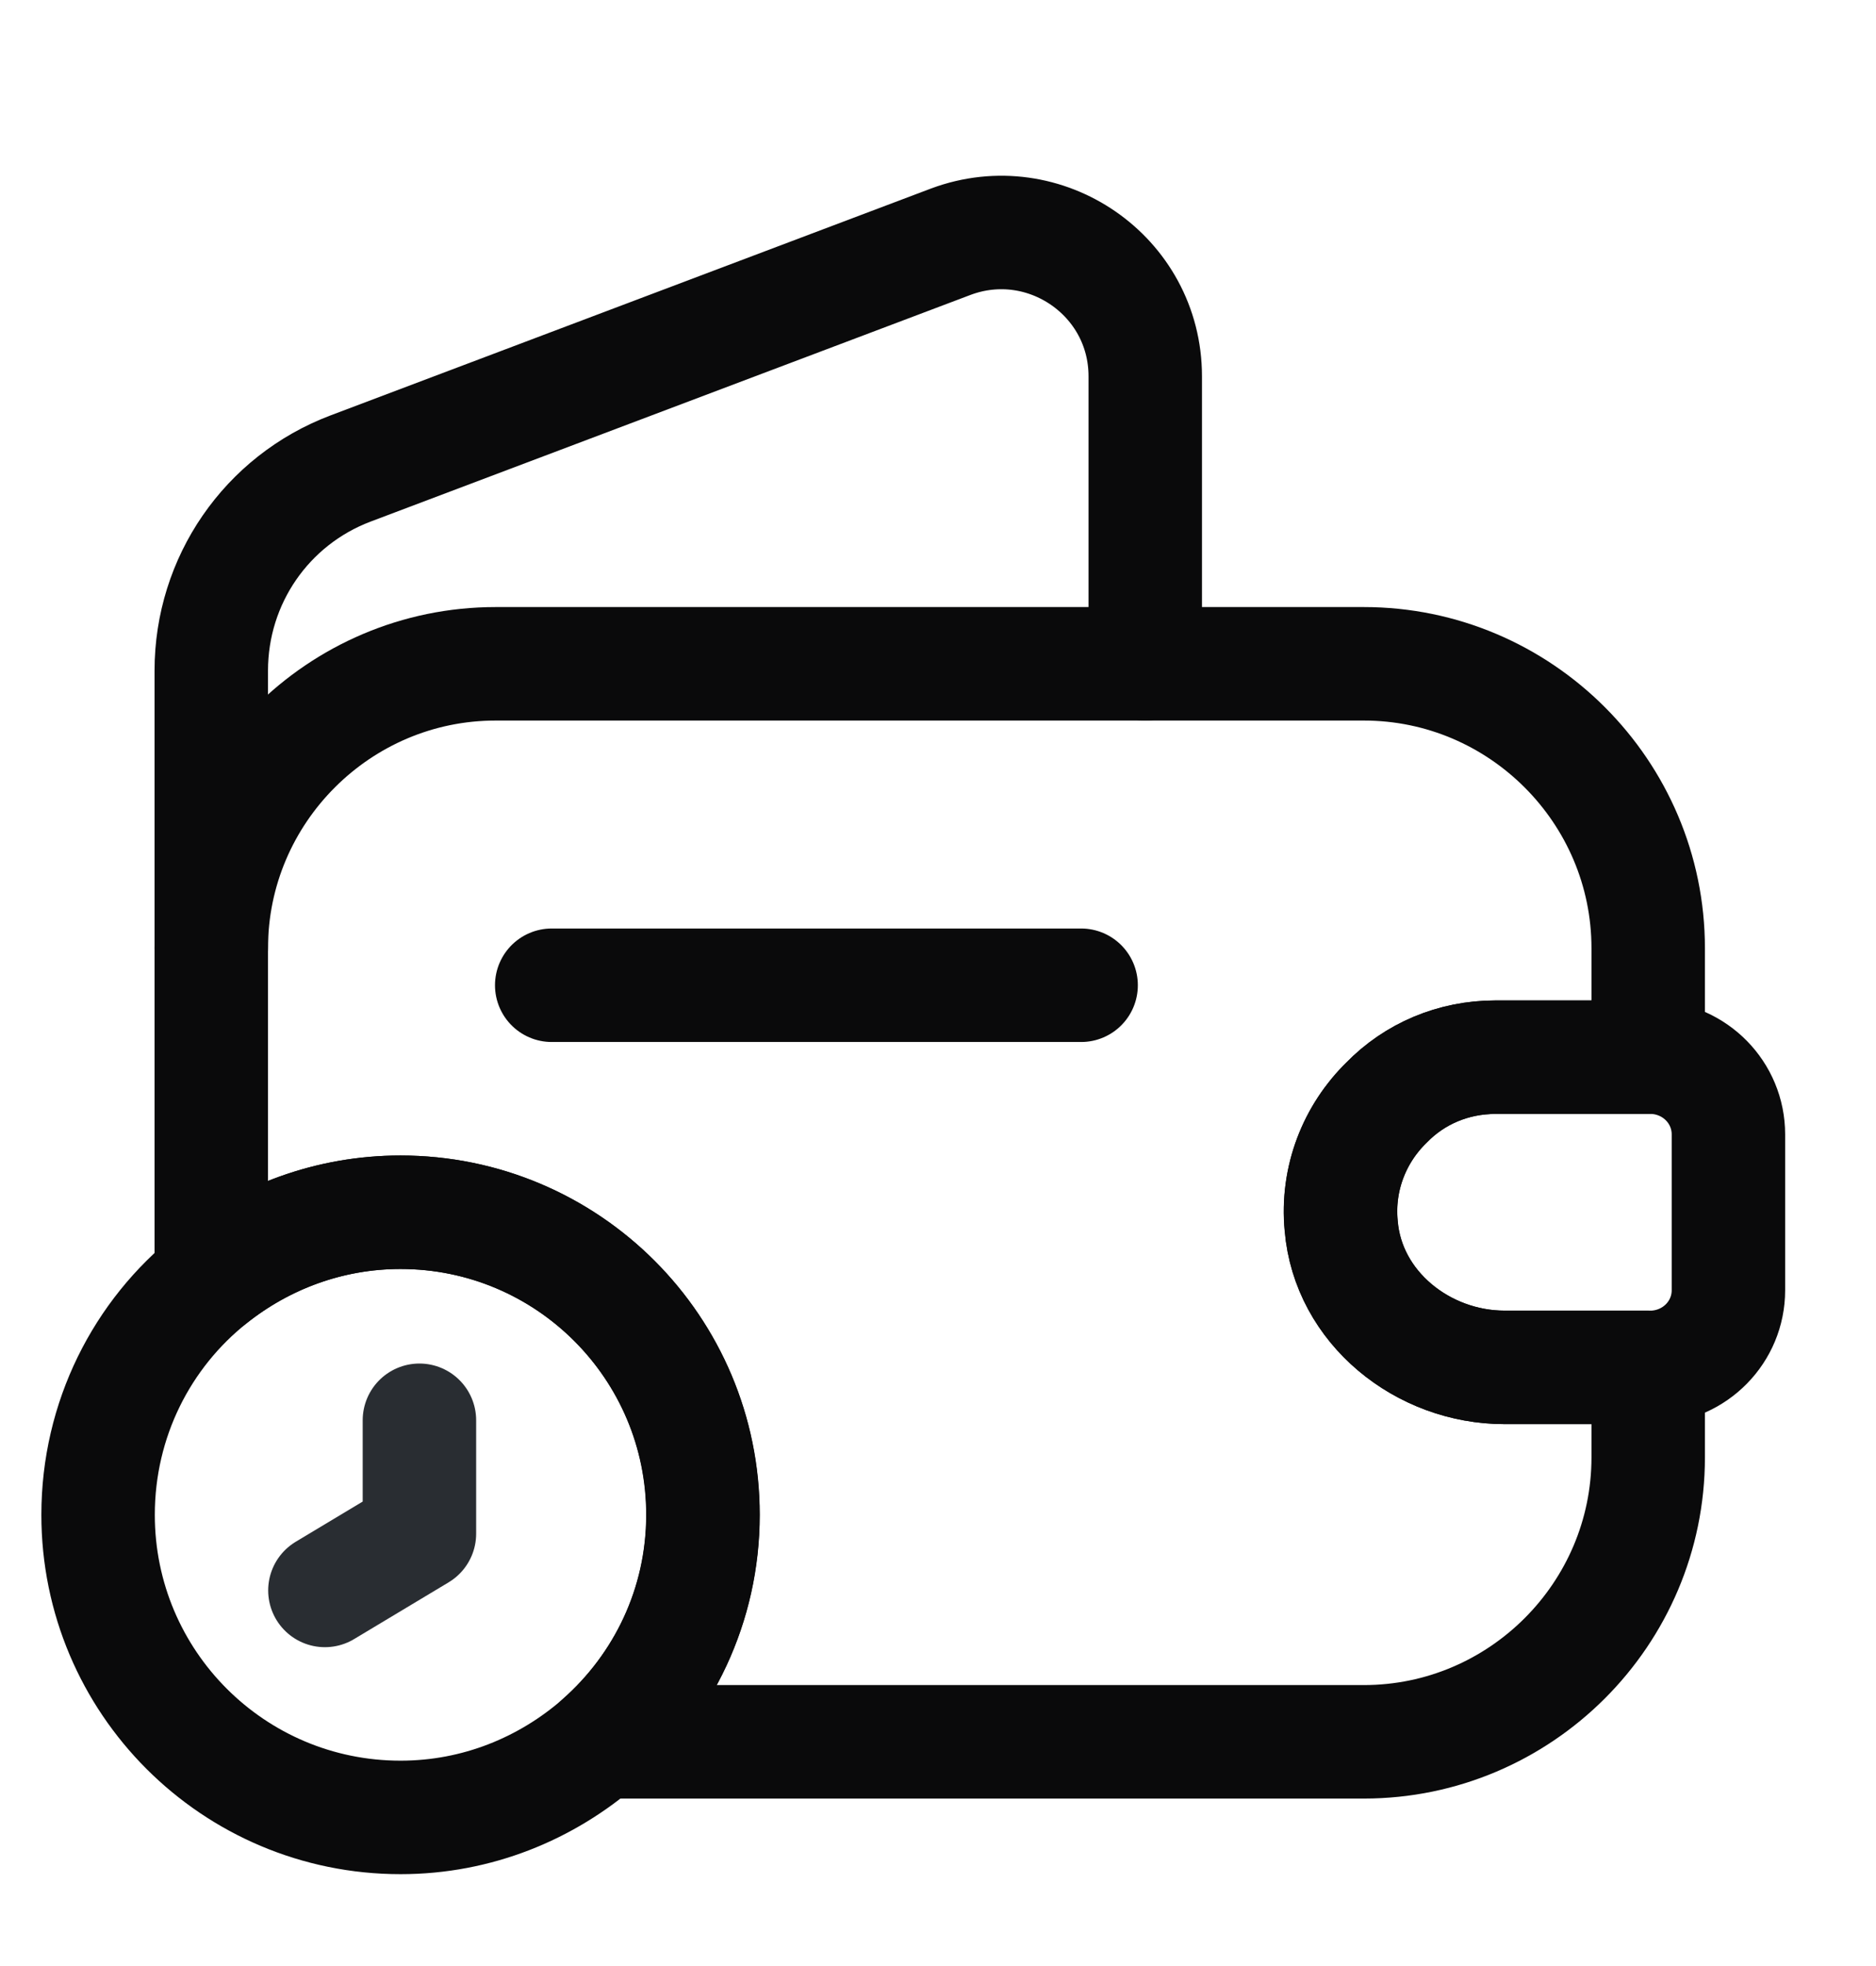 <svg width="21" height="22" viewBox="0 0 21 22" fill="none" xmlns="http://www.w3.org/2000/svg">
<path d="M15.521 12.338C15.165 12.685 14.962 13.184 15.013 13.718C15.089 14.632 15.927 15.301 16.841 15.301H18.45V16.308C18.45 18.061 17.019 19.491 15.267 19.491H6.717C7.419 18.873 7.868 17.967 7.868 16.951C7.868 15.081 6.353 13.565 4.482 13.565C3.686 13.565 2.949 13.845 2.365 14.31V10.611C2.365 8.858 3.796 7.428 5.548 7.428H15.267C17.019 7.428 18.45 8.858 18.45 10.611V11.83H16.74C16.266 11.83 15.834 12.016 15.521 12.338Z" stroke="#0A0A0B" stroke-width="1.27" stroke-linecap="round" stroke-linejoin="round"/>
<path d="M2.365 10.611V7.504C2.365 6.496 2.983 5.599 3.923 5.243L10.645 2.704C11.694 2.314 12.82 3.085 12.82 4.211V7.428" stroke="#0A0A0B" stroke-width="1.27" stroke-linecap="round" stroke-linejoin="round"/>
<path d="M19.348 12.694V14.438C19.348 14.903 18.976 15.284 18.501 15.301H16.842C15.928 15.301 15.09 14.632 15.014 13.718C14.963 13.185 15.166 12.685 15.521 12.338C15.835 12.016 16.267 11.83 16.741 11.83H18.501C18.976 11.847 19.348 12.228 19.348 12.694Z" stroke="#0A0A0B" stroke-width="1.27" stroke-linecap="round" stroke-linejoin="round"/>
<path d="M6.176 11.025H12.102" stroke="#0A0A0B" stroke-width="1.27" stroke-linecap="round" stroke-linejoin="round"/>
<path d="M7.87 16.951C7.87 17.967 7.421 18.872 6.719 19.49C6.118 20.015 5.339 20.337 4.484 20.337C2.613 20.337 1.098 18.822 1.098 16.951C1.098 15.884 1.589 14.927 2.368 14.309C2.952 13.844 3.688 13.565 4.484 13.565C6.355 13.565 7.87 15.08 7.87 16.951Z" stroke="#0A0A0B" stroke-width="1.27" stroke-miterlimit="10" stroke-linecap="round" stroke-linejoin="round"/>
<path d="M4.695 15.893V17.162L3.637 17.797" stroke="#292D32" stroke-width="1.27" stroke-miterlimit="10" stroke-linecap="round" stroke-linejoin="round"/>
</svg>
